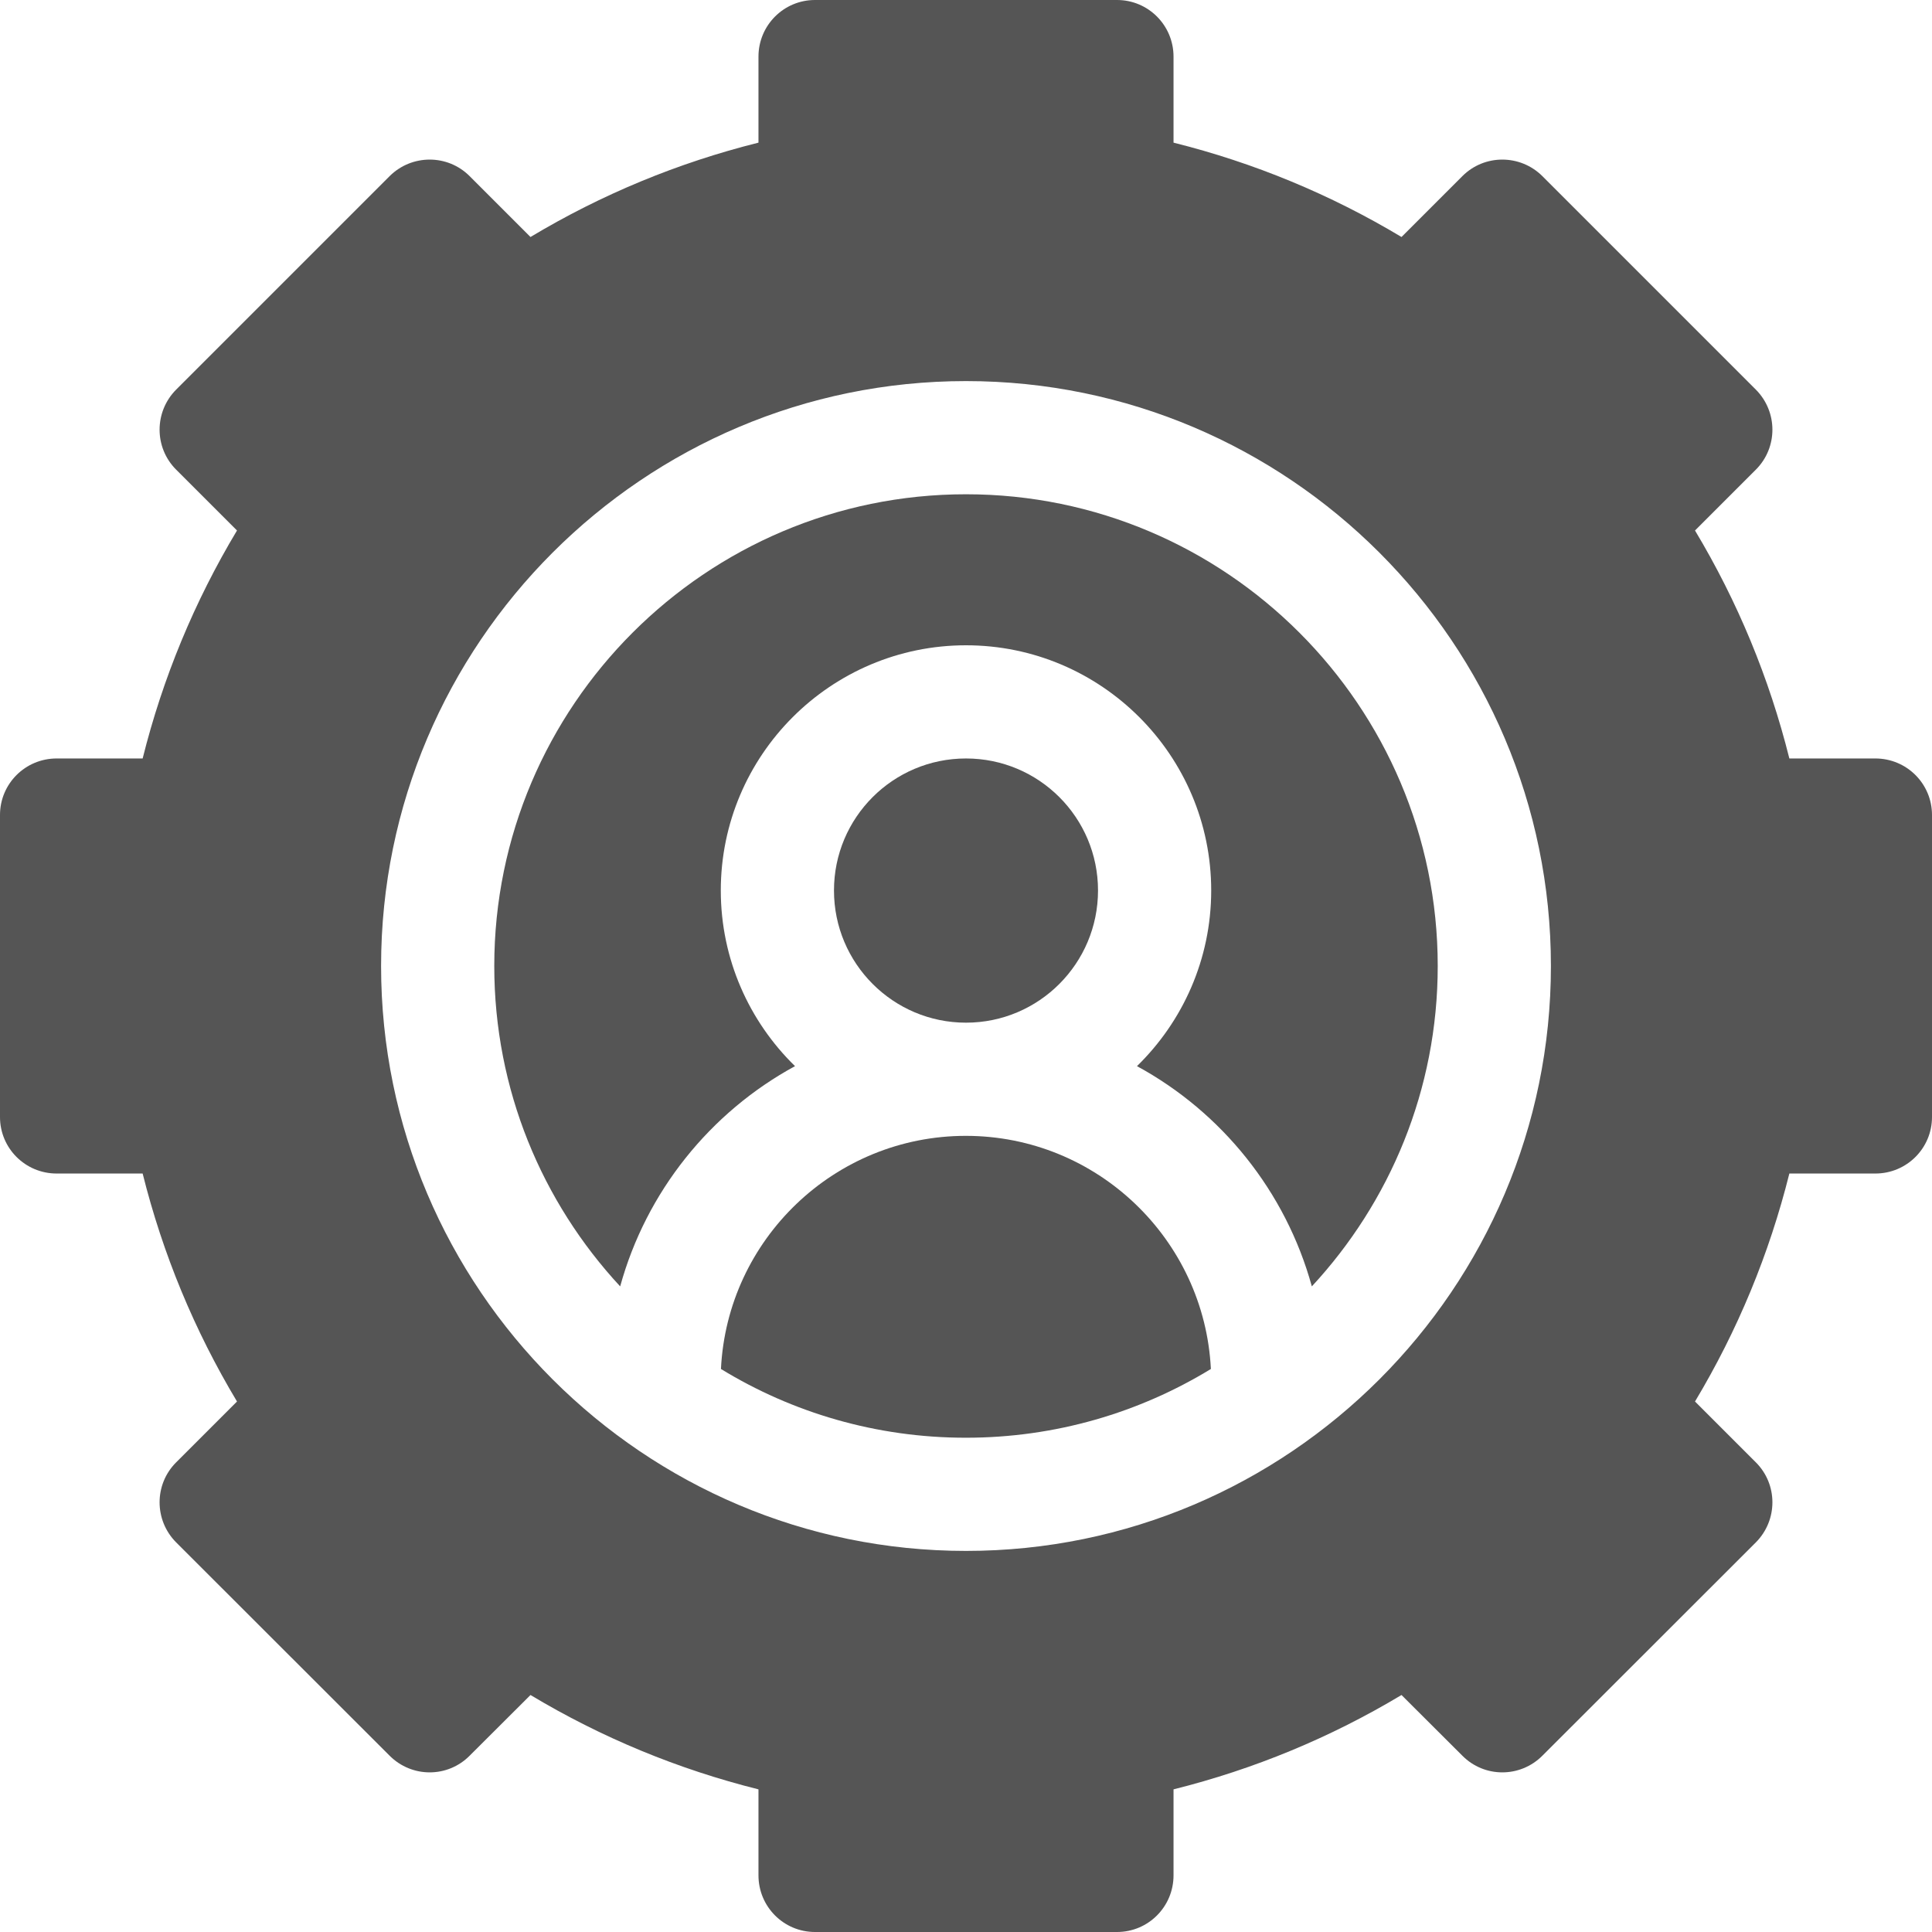 <svg width="12" height="12" viewBox="0 0 12 12" fill="none" xmlns="http://www.w3.org/2000/svg">
<path d="M11.648 4.711H11.114C10.989 4.211 10.793 3.737 10.528 3.295L10.906 2.917C11.043 2.78 11.043 2.558 10.906 2.42L9.58 1.094C9.442 0.957 9.22 0.957 9.083 1.094L8.705 1.472C8.263 1.207 7.789 1.011 7.289 0.886V0.352C7.289 0.157 7.132 0 6.938 0H5.062C4.868 0 4.711 0.157 4.711 0.352V0.886C4.211 1.011 3.737 1.207 3.295 1.472L2.917 1.094C2.78 0.957 2.558 0.957 2.42 1.094L1.094 2.42C0.957 2.558 0.957 2.78 1.094 2.917L1.472 3.295C1.207 3.737 1.011 4.211 0.886 4.711H0.352C0.157 4.711 0 4.868 0 5.062V6.938C0 7.132 0.157 7.289 0.352 7.289H0.886C1.011 7.789 1.207 8.263 1.472 8.705L1.094 9.083C0.957 9.22 0.957 9.442 1.094 9.58L2.42 10.905C2.558 11.043 2.78 11.043 2.917 10.905L3.295 10.528C3.737 10.793 4.211 10.989 4.711 11.114V11.648C4.711 11.843 4.868 12 5.062 12H6.938C7.132 12 7.289 11.843 7.289 11.648V11.114C7.789 10.989 8.263 10.793 8.705 10.528L9.083 10.905C9.22 11.043 9.442 11.043 9.58 10.905L10.906 9.58C11.043 9.442 11.043 9.22 10.906 9.083L10.528 8.705C10.793 8.263 10.989 7.789 11.114 7.289H11.648C11.843 7.289 12 7.132 12 6.938V5.062C12 4.868 11.843 4.711 11.648 4.711ZM6 9.633C3.997 9.633 2.367 8.003 2.367 6C2.367 3.997 3.997 2.367 6 2.367C8.003 2.367 9.633 3.997 9.633 6C9.633 8.003 8.003 9.633 6 9.633Z" fill="#383838" fill-opacity="0.85"/>
<path d="M6 6.352C6.453 6.352 6.82 5.984 6.82 5.531C6.82 5.078 6.453 4.711 6 4.711C5.547 4.711 5.18 5.078 5.18 5.531C5.18 5.984 5.547 6.352 6 6.352Z" fill="#383838" fill-opacity="0.85"/>
<path d="M5.999 7.055C5.184 7.055 4.517 7.698 4.478 8.503C4.921 8.774 5.442 8.93 5.999 8.93C6.556 8.93 7.077 8.774 7.521 8.503C7.481 7.698 6.814 7.055 5.999 7.055Z" fill="#383838" fill-opacity="0.85"/>
<path d="M6 3.07C4.385 3.07 3.07 4.385 3.07 6C3.07 6.768 3.367 7.467 3.852 7.99C4.014 7.401 4.412 6.908 4.938 6.622C4.654 6.345 4.477 5.958 4.477 5.531C4.477 4.691 5.16 4.008 6 4.008C6.84 4.008 7.523 4.691 7.523 5.531C7.523 5.958 7.346 6.345 7.062 6.622C7.588 6.908 7.986 7.401 8.148 7.99C8.633 7.467 8.93 6.768 8.93 6C8.93 4.385 7.615 3.07 6 3.07Z" fill="#383838" fill-opacity="0.85"/>
</svg>
